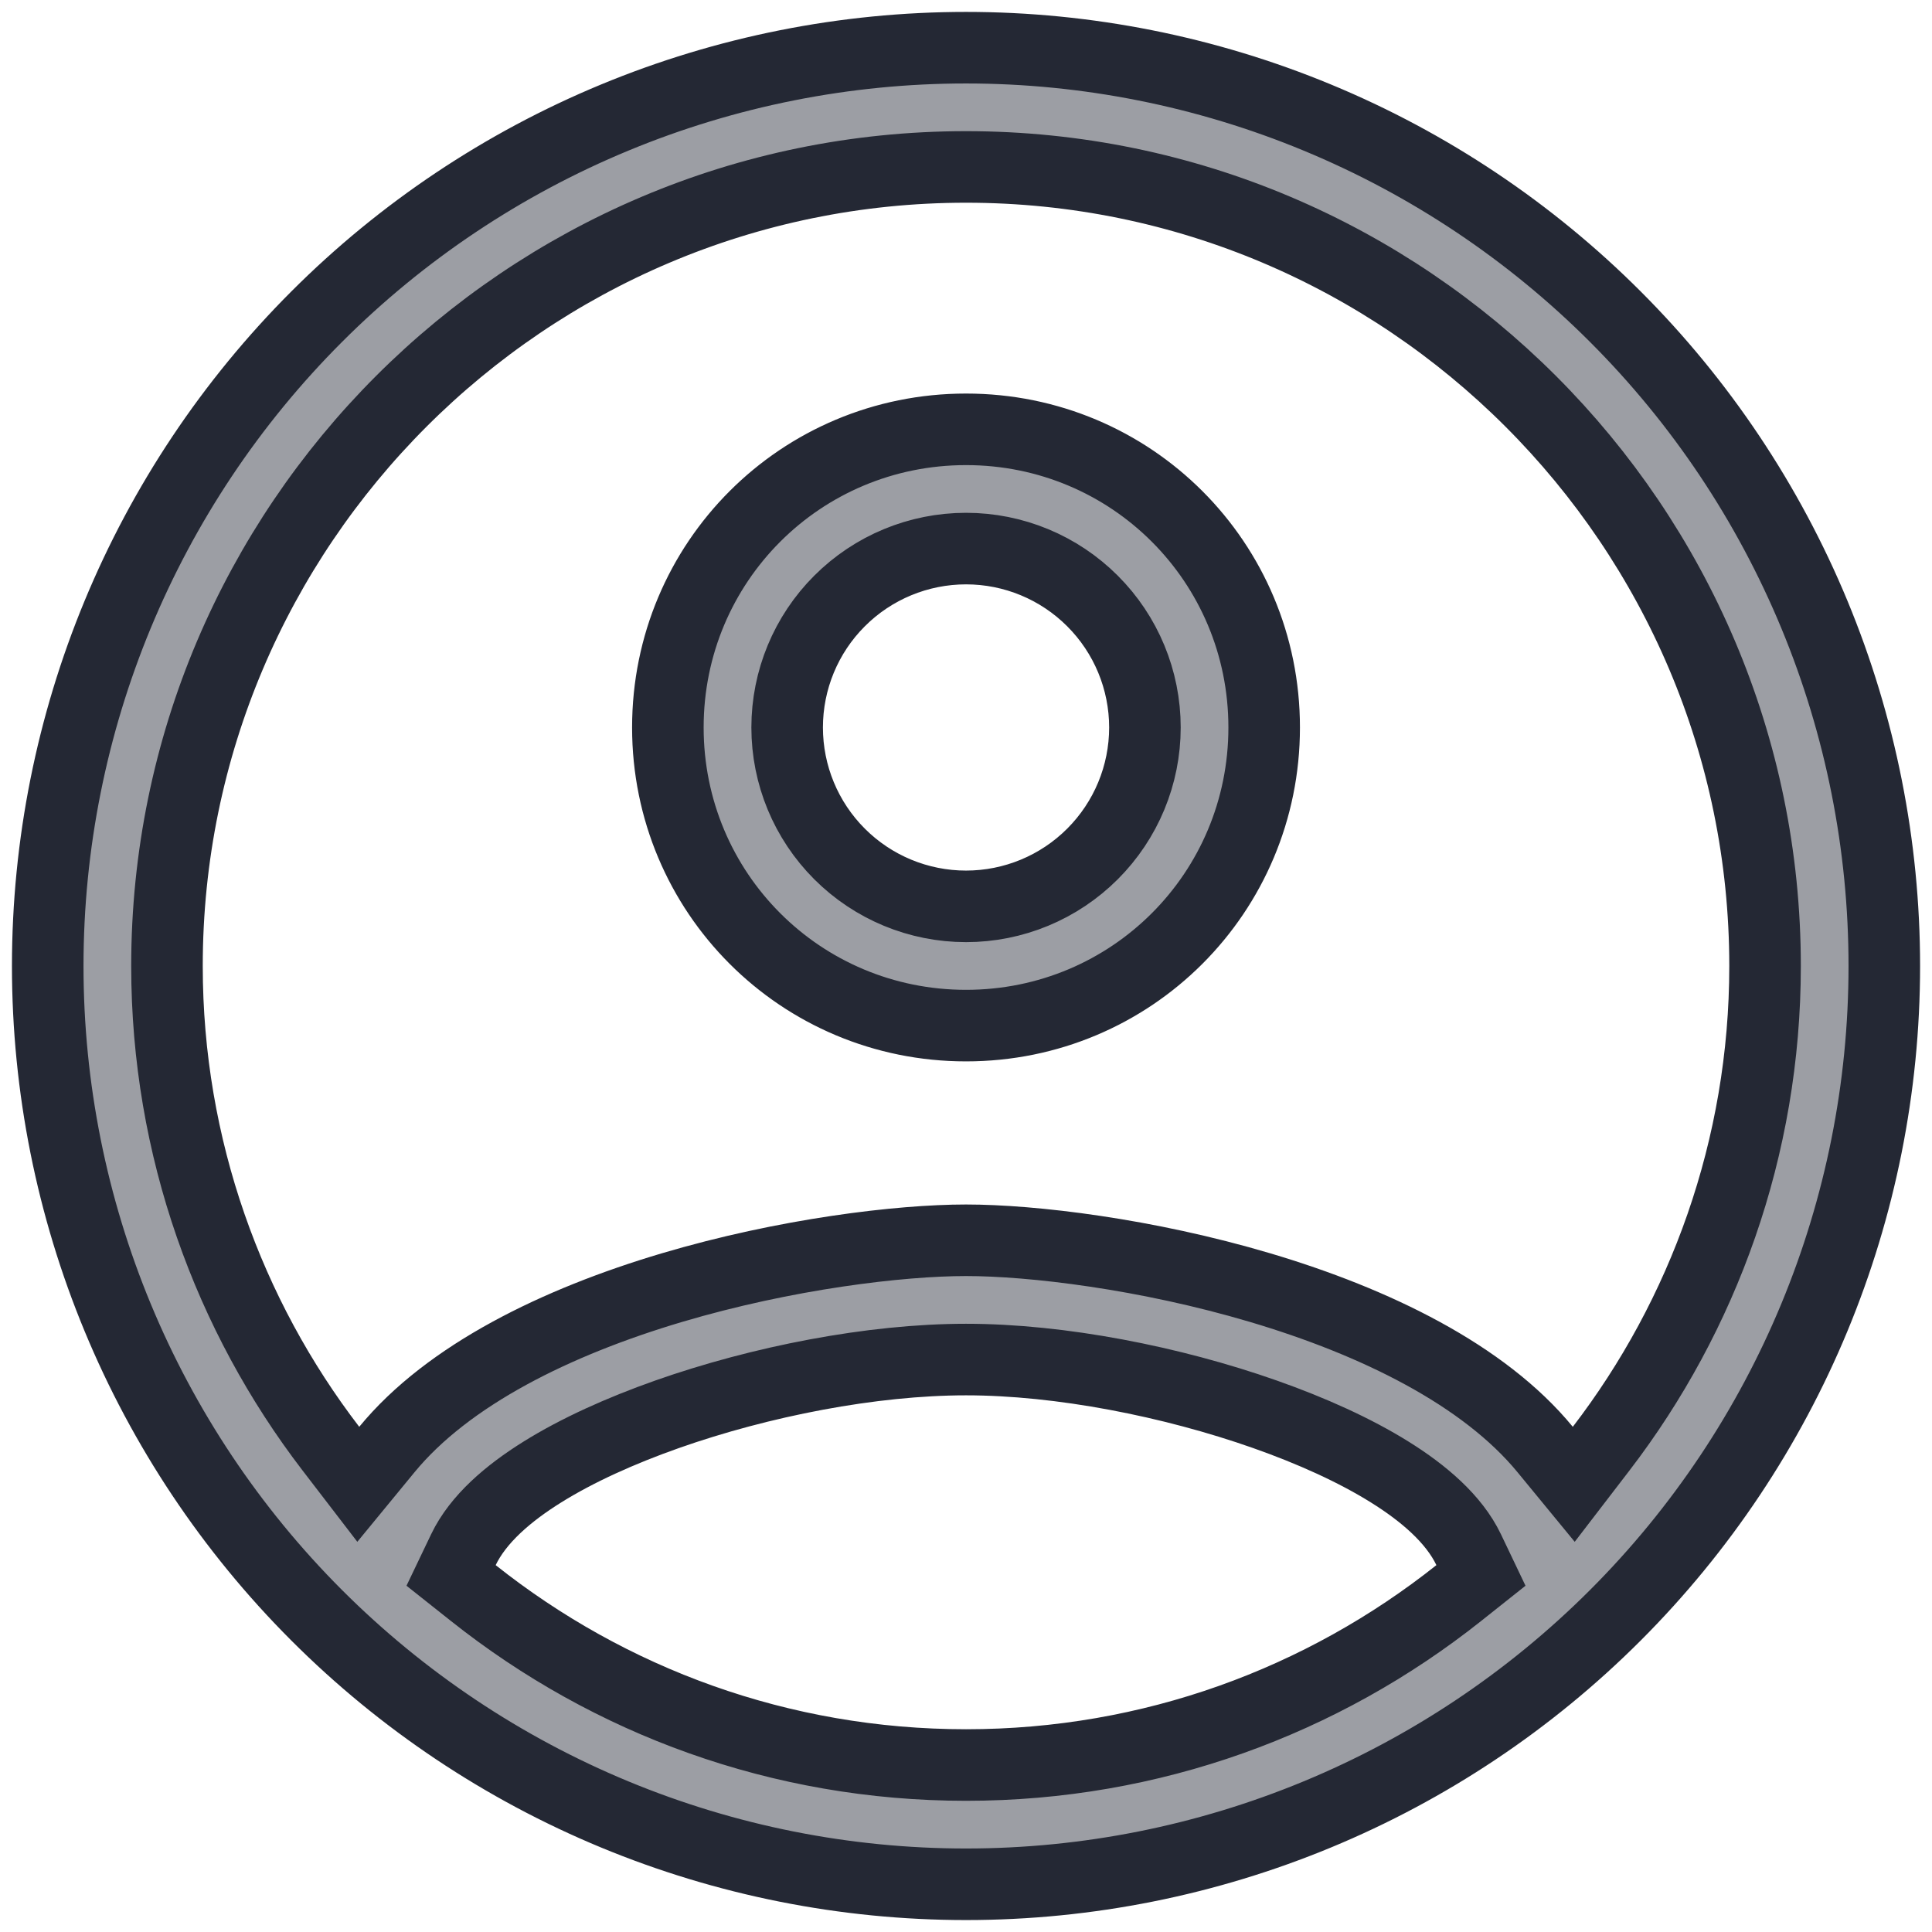 <svg width="54" height="54" viewBox="0 0 54 54" fill="none" xmlns="http://www.w3.org/2000/svg">
<path d="M27.001 1.333C30.372 1.333 33.709 1.997 36.823 3.287C39.937 4.577 42.766 6.467 45.149 8.851C47.533 11.234 49.424 14.064 50.714 17.178C52.004 20.292 52.667 23.63 52.667 27C52.667 33.807 49.963 40.335 45.149 45.148C40.336 49.962 33.808 52.666 27.001 52.666C23.631 52.666 20.293 52.003 17.179 50.713C14.065 49.423 11.235 47.532 8.852 45.148C4.038 40.335 1.334 33.807 1.334 27C1.334 20.193 4.038 13.664 8.852 8.851C11.235 6.467 14.065 4.577 17.179 3.287C20.293 1.997 23.63 1.333 27.001 1.333ZM27.001 38C24.361 38 21.248 38.613 18.645 39.53C17.341 39.99 16.132 40.536 15.158 41.144C14.214 41.732 13.364 42.454 12.952 43.315L12.608 44.034L13.232 44.529C17.029 47.544 21.807 49.333 27.001 49.333C32.195 49.333 36.973 47.544 40.77 44.529L41.393 44.034L41.05 43.315C40.638 42.454 39.788 41.732 38.844 41.144C37.87 40.536 36.661 39.99 35.356 39.53C32.754 38.613 29.641 38 27.001 38ZM27.001 4.666C14.689 4.666 4.667 14.688 4.667 27C4.667 32.083 6.399 36.775 9.247 40.488L10.014 41.487L10.813 40.515C12.528 38.428 15.559 36.947 18.775 35.991C21.965 35.044 25.156 34.666 27.001 34.666C28.846 34.666 32.037 35.044 35.226 35.991C38.442 36.947 41.474 38.428 43.188 40.515L43.987 41.487L44.754 40.488C47.602 36.775 49.334 32.083 49.334 27C49.334 14.688 39.313 4.666 27.001 4.666ZM27.001 12C31.622 12 35.334 15.712 35.334 20.333C35.334 24.954 31.622 28.666 27.001 28.666C22.38 28.666 18.667 24.954 18.667 20.333C18.667 15.712 22.38 12 27.001 12ZM27.001 15.333C25.675 15.333 24.402 15.86 23.465 16.798C22.527 17.735 22.001 19.007 22.001 20.333C22.001 21.659 22.527 22.93 23.465 23.868C24.402 24.806 25.675 25.333 27.001 25.333C28.327 25.333 29.599 24.806 30.536 23.868C31.474 22.93 32.001 21.659 32.001 20.333C32.001 19.007 31.474 17.735 30.536 16.798C29.599 15.86 28.327 15.333 27.001 15.333Z" fill="#9C9EA4" stroke="#242834" stroke-width="2"/>
</svg>

